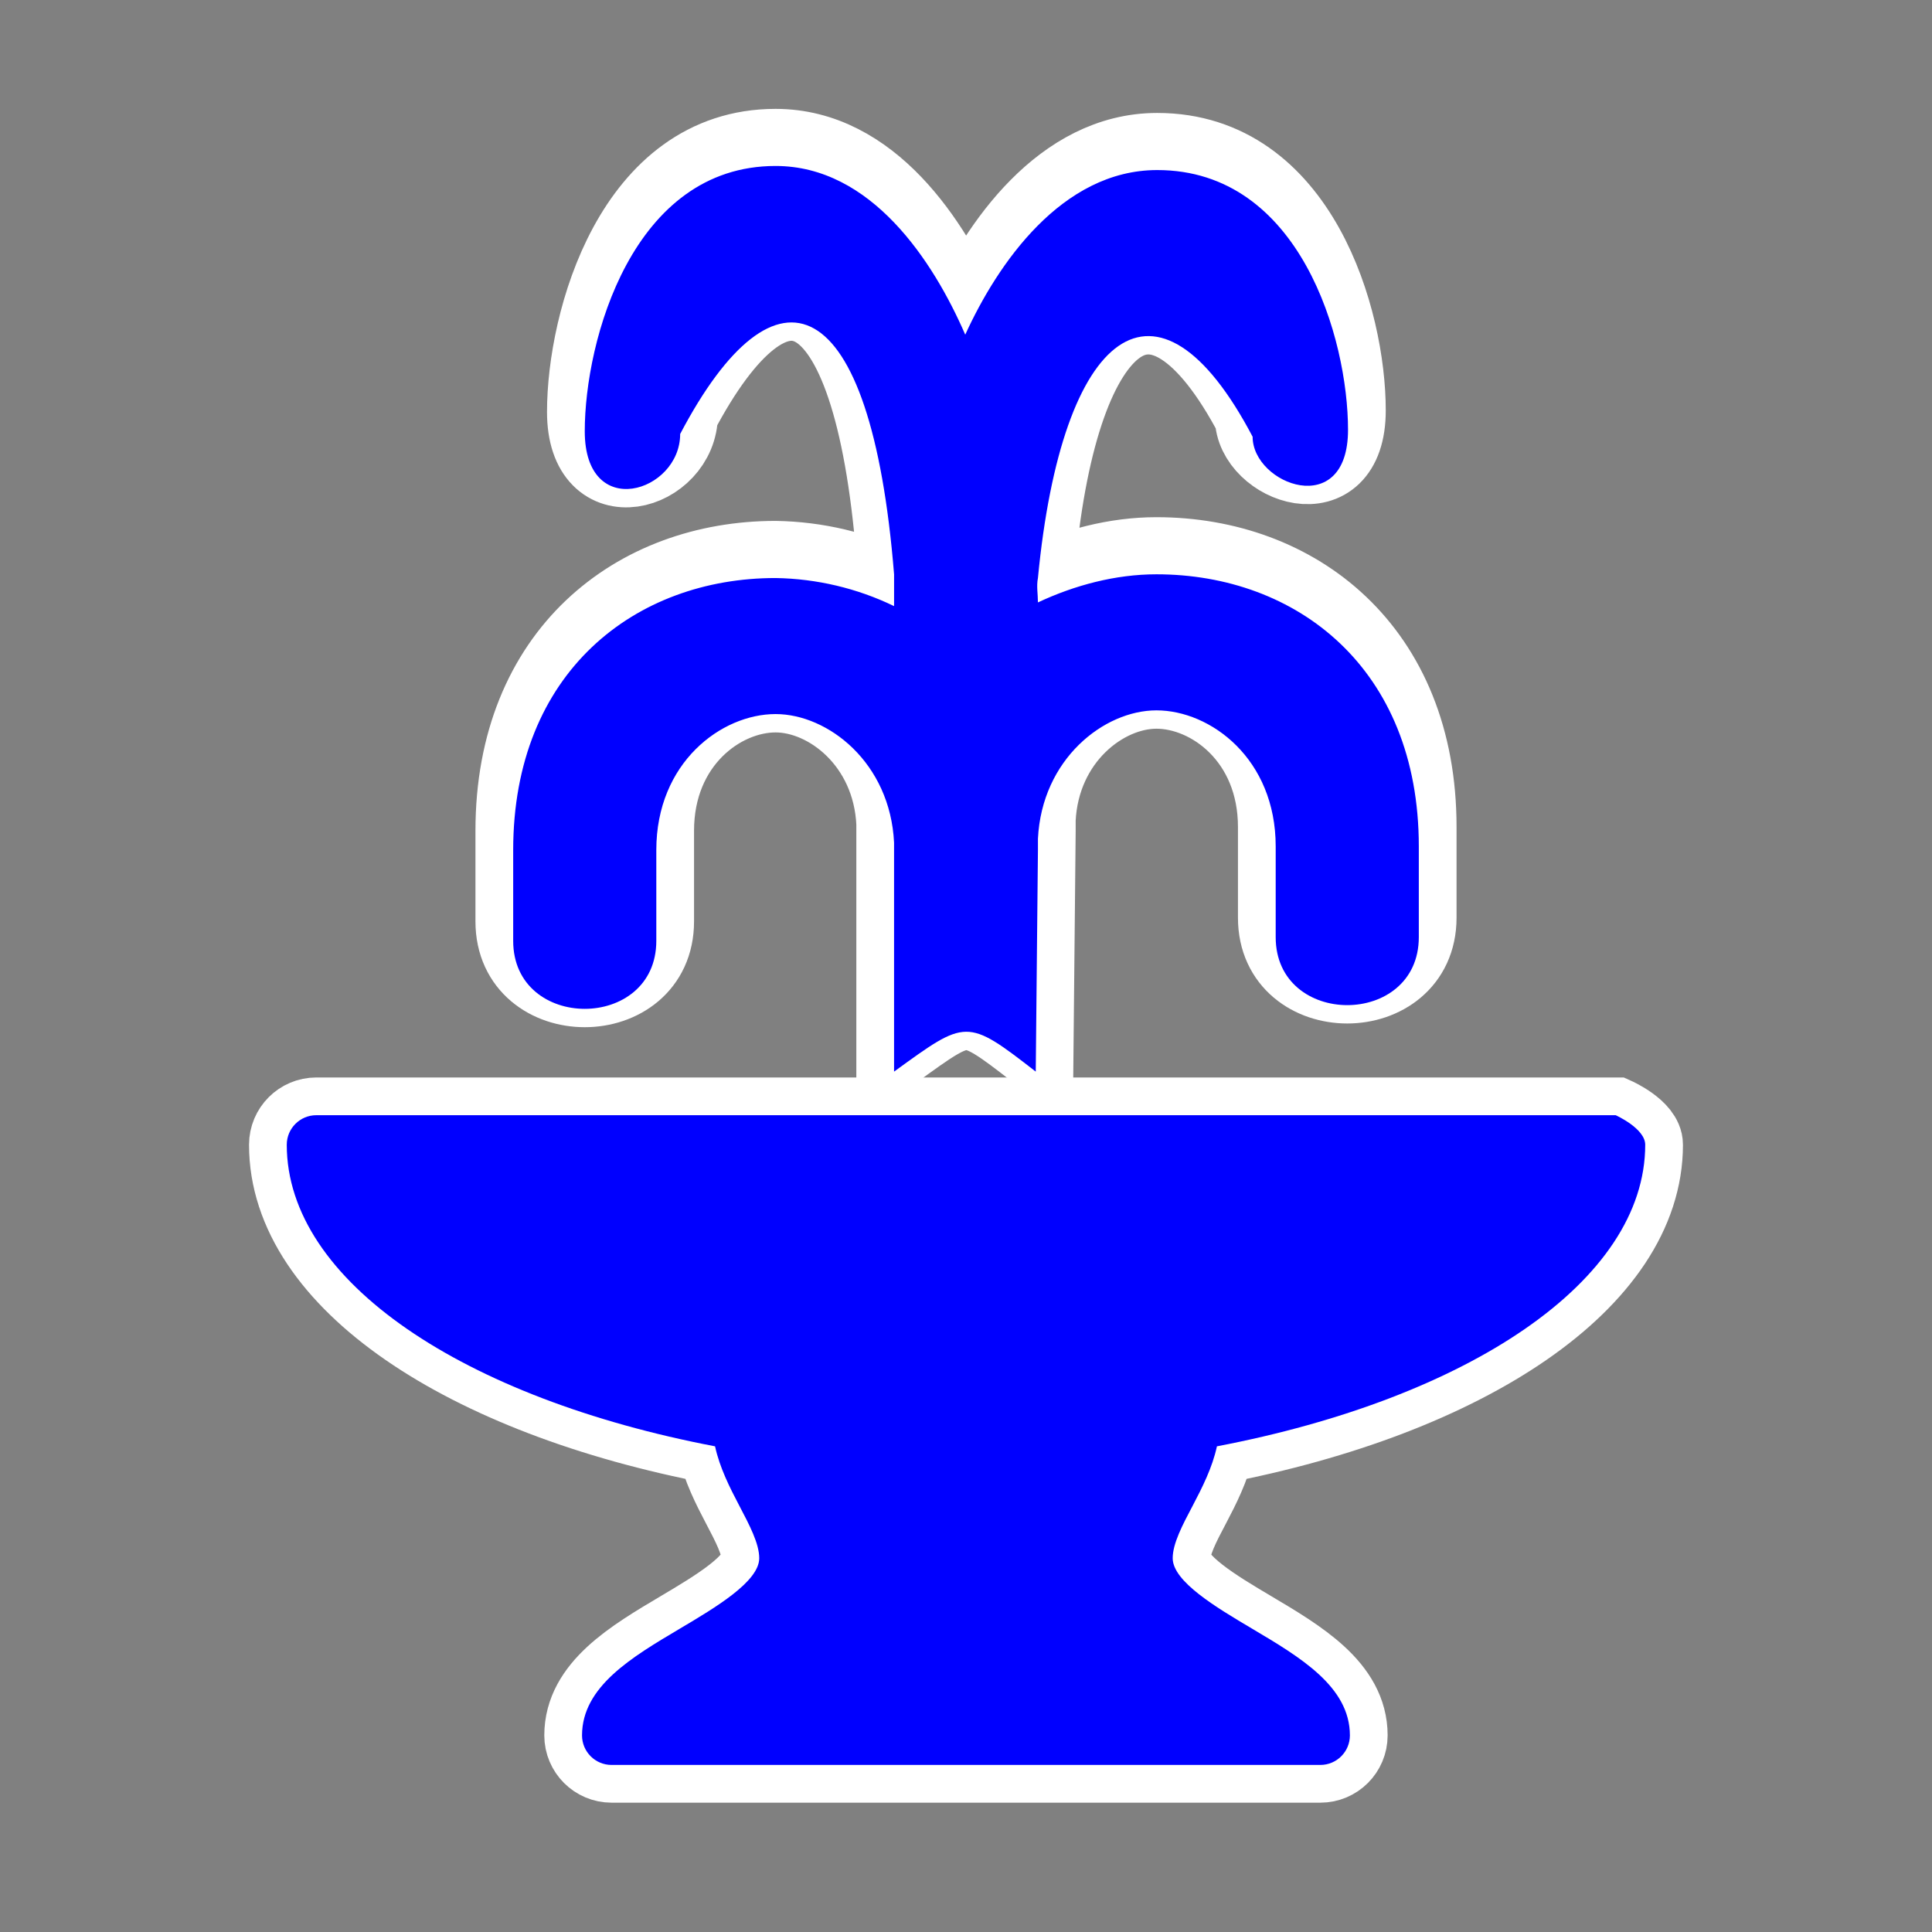 <?xml version="1.0" encoding="UTF-8" standalone="no"?>
<svg
   xmlns:dc="http://purl.org/dc/elements/1.1/"
   xmlns:cc="http://creativecommons.org/ns#"
   xmlns:rdf="http://www.w3.org/1999/02/22-rdf-syntax-ns#"
   xmlns:svg="http://www.w3.org/2000/svg"
   xmlns="http://www.w3.org/2000/svg"
   height="128"
   width="128"
   version="1.1"
   id="svg6">
  <rect width="100%" height="100%" fill="#808080" stroke="none"/>
  <defs
     id="defs10" />
  <path
     d="m 76.668,9.983 c -6.321,0 -10.588,6.225 -12.718,10.906 C 61.819,15.98 57.704,9.713 51.383,9.713 c -9.482,0 -12.642,11.567 -12.642,17.576 0,6.009 6.321,4.056 6.321,0.18 6.321,-12.018 12.642,-9.693 14.172,9.302 v 2.103 C 56.8,37.693 54.115,37.056 51.383,37.011 42.11,37.011 34,43.219 34,55.039 v 6.009 c 0,6.009 9.482,6.009 9.482,0 V 55.039 c 0,-5.805 4.317,-9.014 7.901,-9.014 3.477,0 7.598,3.221 7.851,8.521 v 15.167 c 4.791,-3.473 4.791,-3.569 9.387,0 L 68.766,55.039 v -0.751 c 0.259,-5.288 4.381,-8.509 7.851,-8.509 3.584,0 7.901,3.209 7.901,9.014 v 6.009 c 0,6.009 9.482,6.009 9.482,0 V 54.792 C 94,42.972 85.89,36.765 76.617,36.765 c -2.718,0 -5.43,0.727 -7.851,1.863 0,-0.541 -0.107,-1.082 0,-1.616 1.58,-16.489 7.901,-21.38 14.223,-9.362 0,3.173 6.321,5.552 6.321,-0.457 0,-6.009 -3.161,-17.21 -12.642,-17.21 z"
     fill="#0064ff"
     fill-rule="evenodd"
     id="path4-5"
     style="fill:none;stroke:#ffffff;stroke-width:5;stroke-miterlimit:4;stroke-dasharray:none;stroke-opacity:1" />
  <path
     d="M 80.625,95.823 C 97.225,92.654 109,84.898 109,75.842 c 0,-1.08 -1.957,-1.957 -1.957,-1.957 0,0 -5.691,0 -86.087,0 -1.08,0 -1.957,0.877 -1.957,1.957 0,9.059 11.775,16.811 28.375,19.981 0.305,1.413 0.978,2.735 1.608,3.937 0.677,1.287 1.319,2.508 1.319,3.475 0,1.55 -2.911,3.275 -5.248,4.661 -3.193,1.894 -6.492,3.847 -6.492,7.079 0,1.08 0.877,1.957 1.957,1.957 h 46.959 c 1.08,0 1.957,-0.877 1.957,-1.957 0,-3.232 -3.299,-5.185 -6.492,-7.079 -2.336,-1.385 -5.248,-3.111 -5.248,-4.661 0,-0.967 0.642,-2.187 1.323,-3.475 0.63,-1.201 1.303,-2.52 1.608,-3.937 z"
     id="path8-6"
     style="fill:none;stroke:#ffffff;stroke-width:5;stroke-miterlimit:4;stroke-dasharray:none;stroke-opacity:1" />
  <path
     d="m 76.668,11.267 c -6.321,0 -10.588,6.225 -12.718,10.906 -2.13,-4.909 -6.245,-11.177 -12.566,-11.177 -9.482,0 -12.642,11.567 -12.642,17.576 0,6.009 6.321,4.056 6.321,0.18 6.321,-12.018 12.642,-9.693 14.172,9.302 v 2.103 C 56.8,38.977 54.115,38.34 51.383,38.296 42.11,38.296 34,44.503 34,56.323 v 6.009 c 0,6.009 9.482,6.009 9.482,0 V 56.323 c 0,-5.805 4.317,-9.014 7.901,-9.014 3.477,0 7.598,3.221 7.851,8.521 v 15.167 c 4.791,-3.473 4.791,-3.569 9.387,0 L 68.766,56.323 v -0.751 c 0.259,-5.288 4.381,-8.509 7.851,-8.509 3.584,0 7.901,3.209 7.901,9.014 v 6.009 c 0,6.009 9.482,6.009 9.482,0 V 56.076 C 94,44.257 85.89,38.049 76.617,38.049 c -2.718,0 -5.43,0.727 -7.851,1.863 0,-0.541 -0.107,-1.082 0,-1.616 1.58,-16.489 7.901,-21.38 14.223,-9.362 0,3.173 6.321,5.552 6.321,-0.457 0,-6.009 -3.161,-17.21 -12.642,-17.21 z"
     fill="#0064ff"
     fill-rule="evenodd"
     id="path4"
     style="fill:#0000ff;stroke-width:1" />
  <path
     d="M 80.625,95.823 C 97.225,92.654 109,84.898 109,75.842 c 0,-1.08 -1.957,-1.957 -1.957,-1.957 0,0 -5.691,0 -86.087,0 -1.08,0 -1.957,0.877 -1.957,1.957 0,9.059 11.775,16.811 28.375,19.981 0.305,1.413 0.978,2.735 1.608,3.937 0.677,1.287 1.319,2.508 1.319,3.475 0,1.55 -2.911,3.275 -5.248,4.661 -3.193,1.894 -6.492,3.847 -6.492,7.079 0,1.08 0.877,1.957 1.957,1.957 h 46.959 c 1.08,0 1.957,-0.877 1.957,-1.957 0,-3.232 -3.299,-5.185 -6.492,-7.079 -2.336,-1.385 -5.248,-3.111 -5.248,-4.661 0,-0.967 0.642,-2.187 1.323,-3.475 0.63,-1.201 1.303,-2.52 1.608,-3.937 z"
     id="path8"
     style="fill:#0000ff;stroke-width:1" />
</svg>
